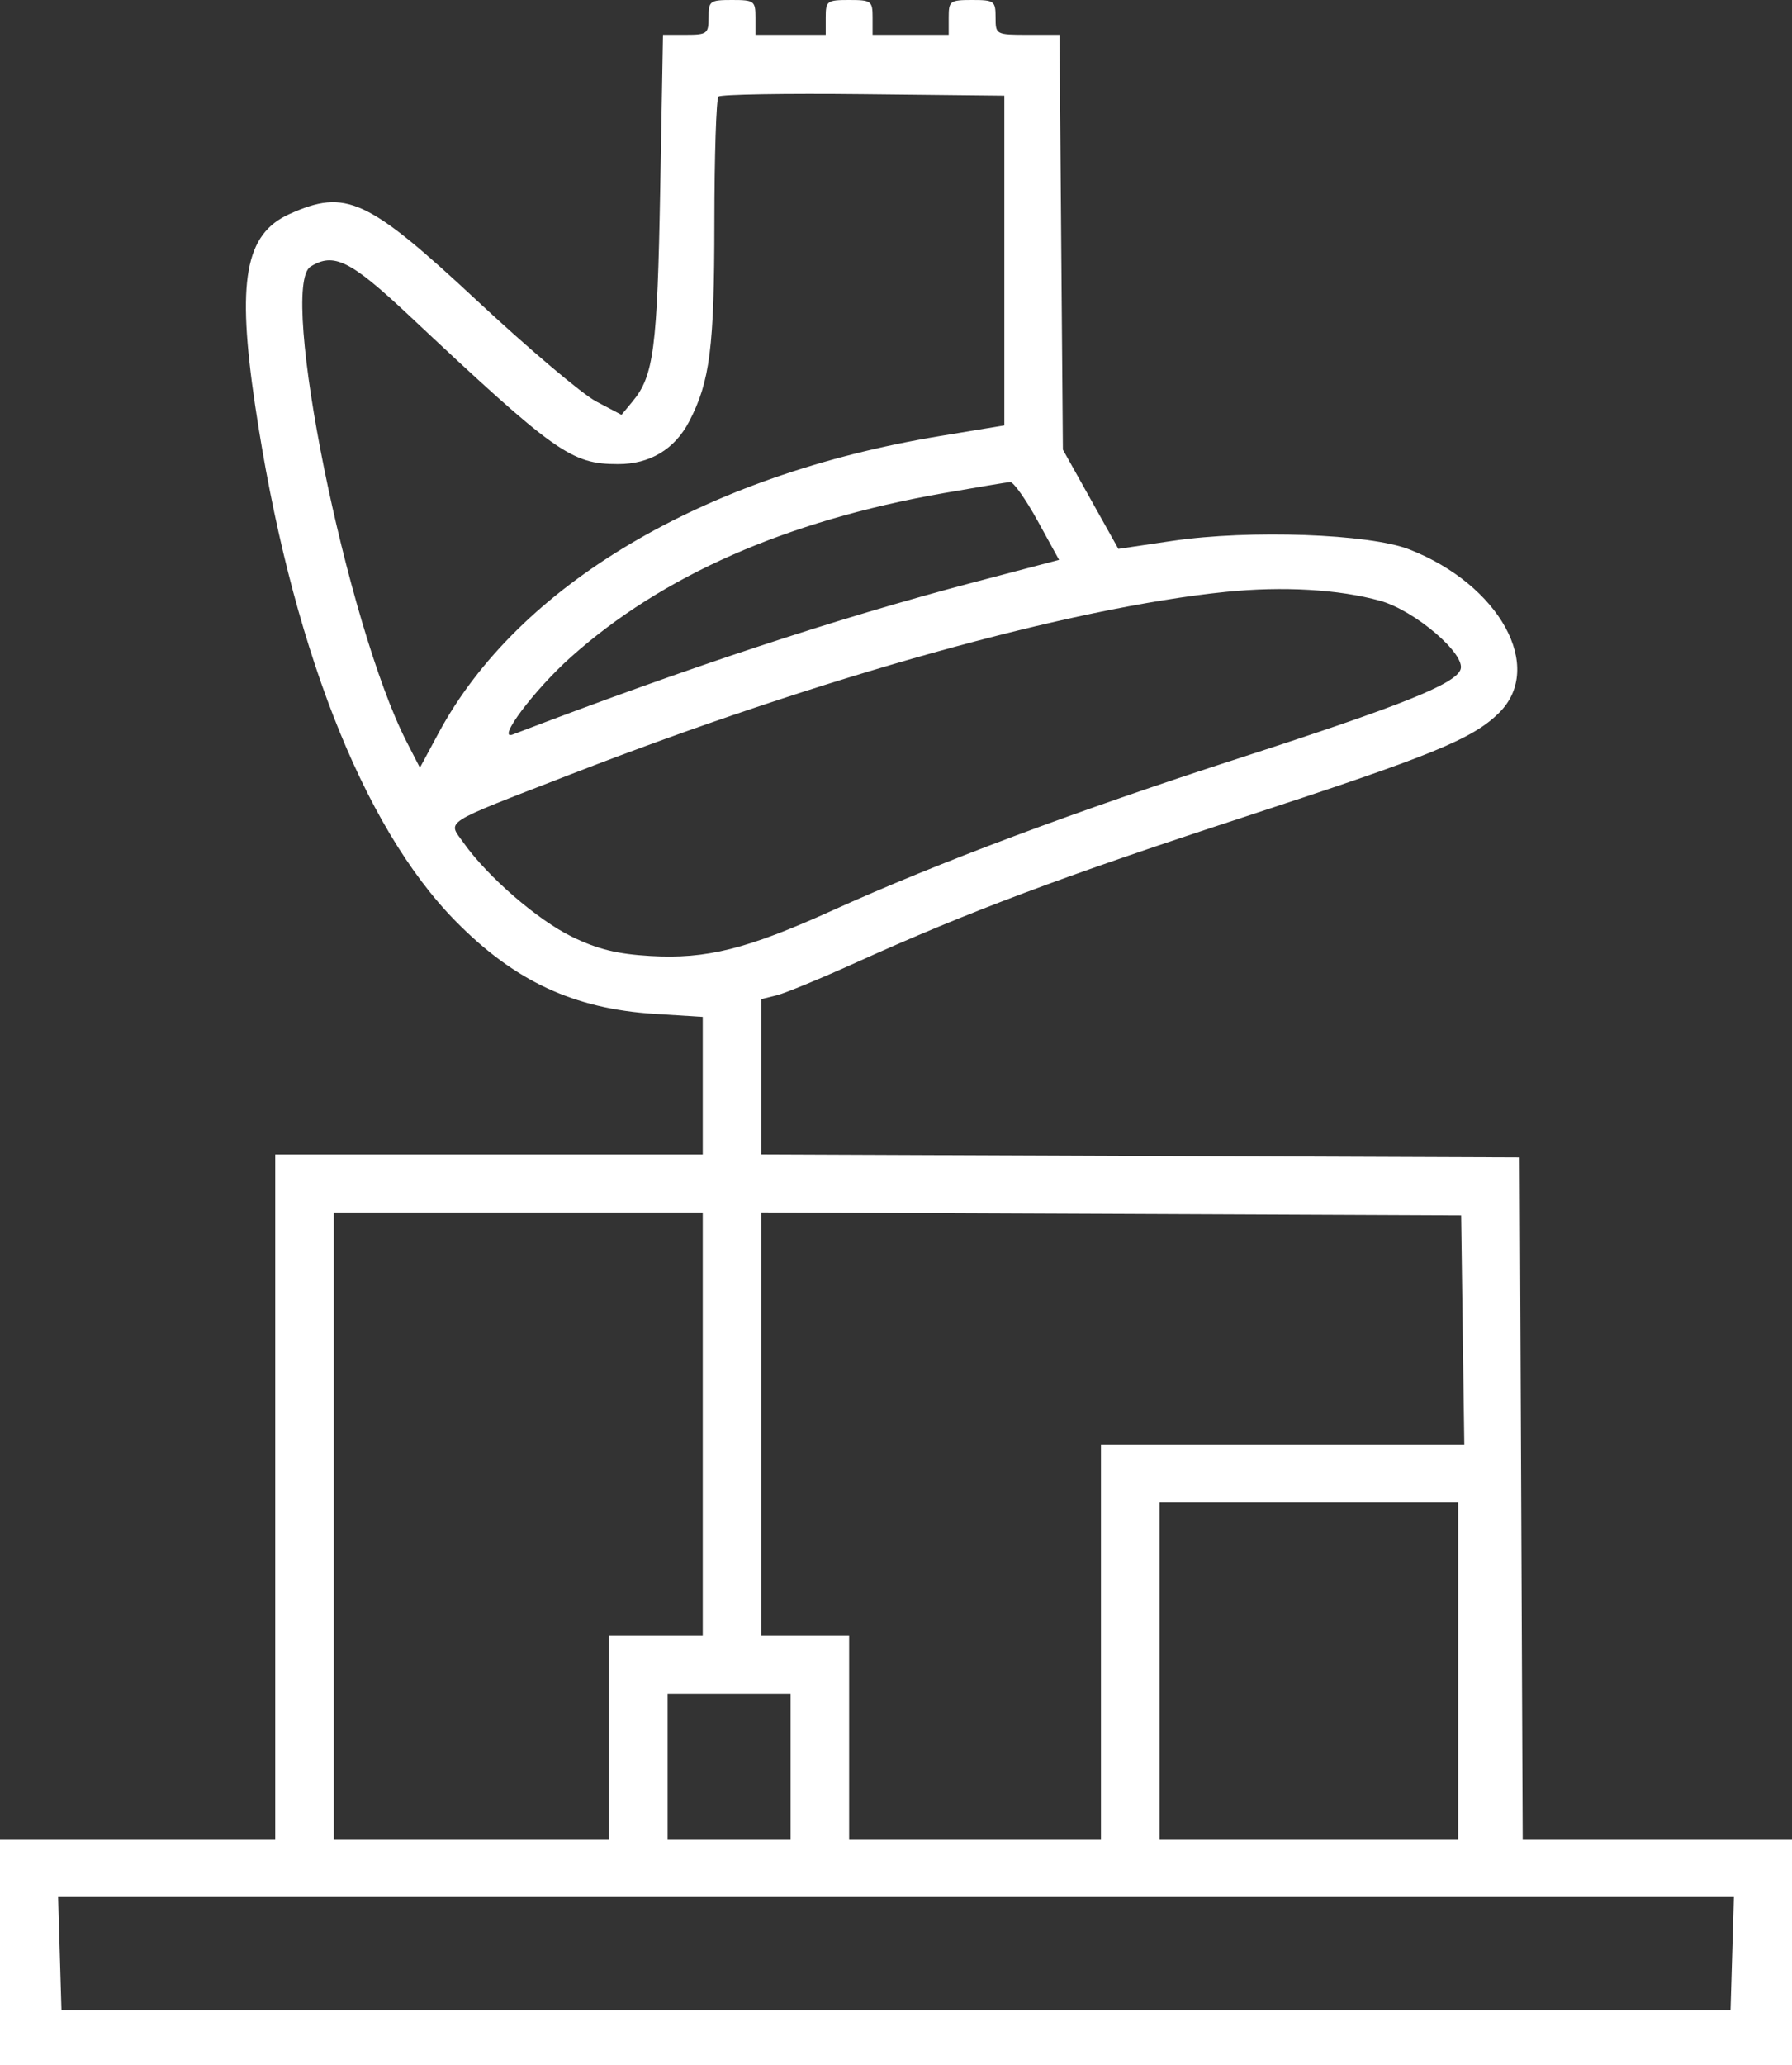 <svg width="46" height="53" viewBox="0 0 46 53" fill="none" xmlns="http://www.w3.org/2000/svg">
<rect x="0" y="0" width="46" height="53" fill="#333333" stroke="none"/>
<path fill-rule="evenodd" clip-rule="evenodd" d="M18.189 0.447C18.189 0.866 18.154 0.893 17.604 0.893H17.019L16.947 4.876C16.874 8.939 16.782 9.645 16.241 10.298L15.954 10.645L15.306 10.304C14.949 10.116 13.582 8.961 12.268 7.737C9.43 5.092 8.884 4.839 7.43 5.493C6.289 6.006 6.074 7.206 6.549 10.402C7.451 16.47 9.294 21.205 11.704 23.647C13.22 25.183 14.731 25.885 16.799 26.017L18.039 26.095V27.861V29.626H12.552H7.065V38.41V47.194H3.533H0V50.097V53H23H46V50.097V47.194H42.544H39.087L39.049 38.447L39.01 29.701L29.276 29.663L19.543 29.624V27.632V25.639L19.942 25.54C20.161 25.485 21.084 25.104 21.994 24.692C24.853 23.399 27.294 22.484 31.899 20.978C36.777 19.384 37.8 18.966 38.483 18.29C39.66 17.123 38.493 15.004 36.174 14.098C35.15 13.698 32.076 13.588 30.101 13.879L28.708 14.085L27.996 12.811L27.284 11.538L27.241 6.216L27.198 0.893H26.377C25.565 0.893 25.556 0.888 25.556 0.447C25.556 0.025 25.522 0 24.954 0C24.386 0 24.353 0.025 24.353 0.447V0.893H23.376H22.399V0.447C22.399 0.025 22.365 0 21.797 0C21.23 0 21.196 0.025 21.196 0.447V0.893H20.294H19.392V0.447C19.392 0.025 19.359 0 18.791 0C18.223 0 18.189 0.025 18.189 0.447ZM18.443 2.479C18.386 2.535 18.339 3.993 18.338 5.719C18.336 8.916 18.225 9.794 17.689 10.819C17.317 11.53 16.683 11.91 15.868 11.91C14.658 11.91 14.267 11.632 10.482 8.079C8.992 6.681 8.565 6.471 7.972 6.842C7.144 7.361 8.9 16.039 10.439 19.038L10.779 19.701L11.258 18.811C13.303 15.012 18.067 12.191 24.128 11.19L25.781 10.917V6.687V2.456L22.163 2.417C20.174 2.395 18.499 2.423 18.443 2.479ZM24.203 12.658C20.186 13.365 17.003 14.766 14.657 16.86C13.719 17.697 12.728 19.015 13.162 18.849C17.651 17.131 21.457 15.875 24.98 14.947L27.186 14.367L26.634 13.363C26.33 12.81 26.014 12.364 25.931 12.37C25.849 12.376 25.071 12.506 24.203 12.658ZM31.463 15.189C27.487 15.591 21.064 17.38 14.645 19.873C11.285 21.178 11.489 21.047 11.903 21.632C12.519 22.501 13.797 23.607 14.684 24.039C15.338 24.358 15.845 24.483 16.69 24.532C18.132 24.617 19.174 24.357 21.378 23.359C24.084 22.134 27.584 20.824 31.834 19.448C35.98 18.105 37.345 17.559 37.49 17.184C37.641 16.796 36.319 15.665 35.426 15.417C34.364 15.123 32.933 15.04 31.463 15.189ZM8.569 39.154V47.194H12.101H15.634V44.589V41.983H16.837H18.039V36.549V31.115H13.304H8.569V39.154ZM19.543 36.548V41.983H20.67H21.797V44.589V47.194H25.029H28.261V42.132V37.07H32.925H37.588L37.547 34.13L37.507 31.19L28.524 31.151L19.543 31.113V36.548ZM29.765 42.876V47.194H33.598H37.431V42.876V38.559H33.598H29.765V42.876ZM17.137 45.333V47.194H18.716H20.294V45.333V43.472H18.716H17.137V45.333ZM1.535 50.134L1.578 51.586H23H44.422L44.465 50.134L44.508 48.683H23H1.492L1.535 50.134Z" fill="white"/>
</svg>

